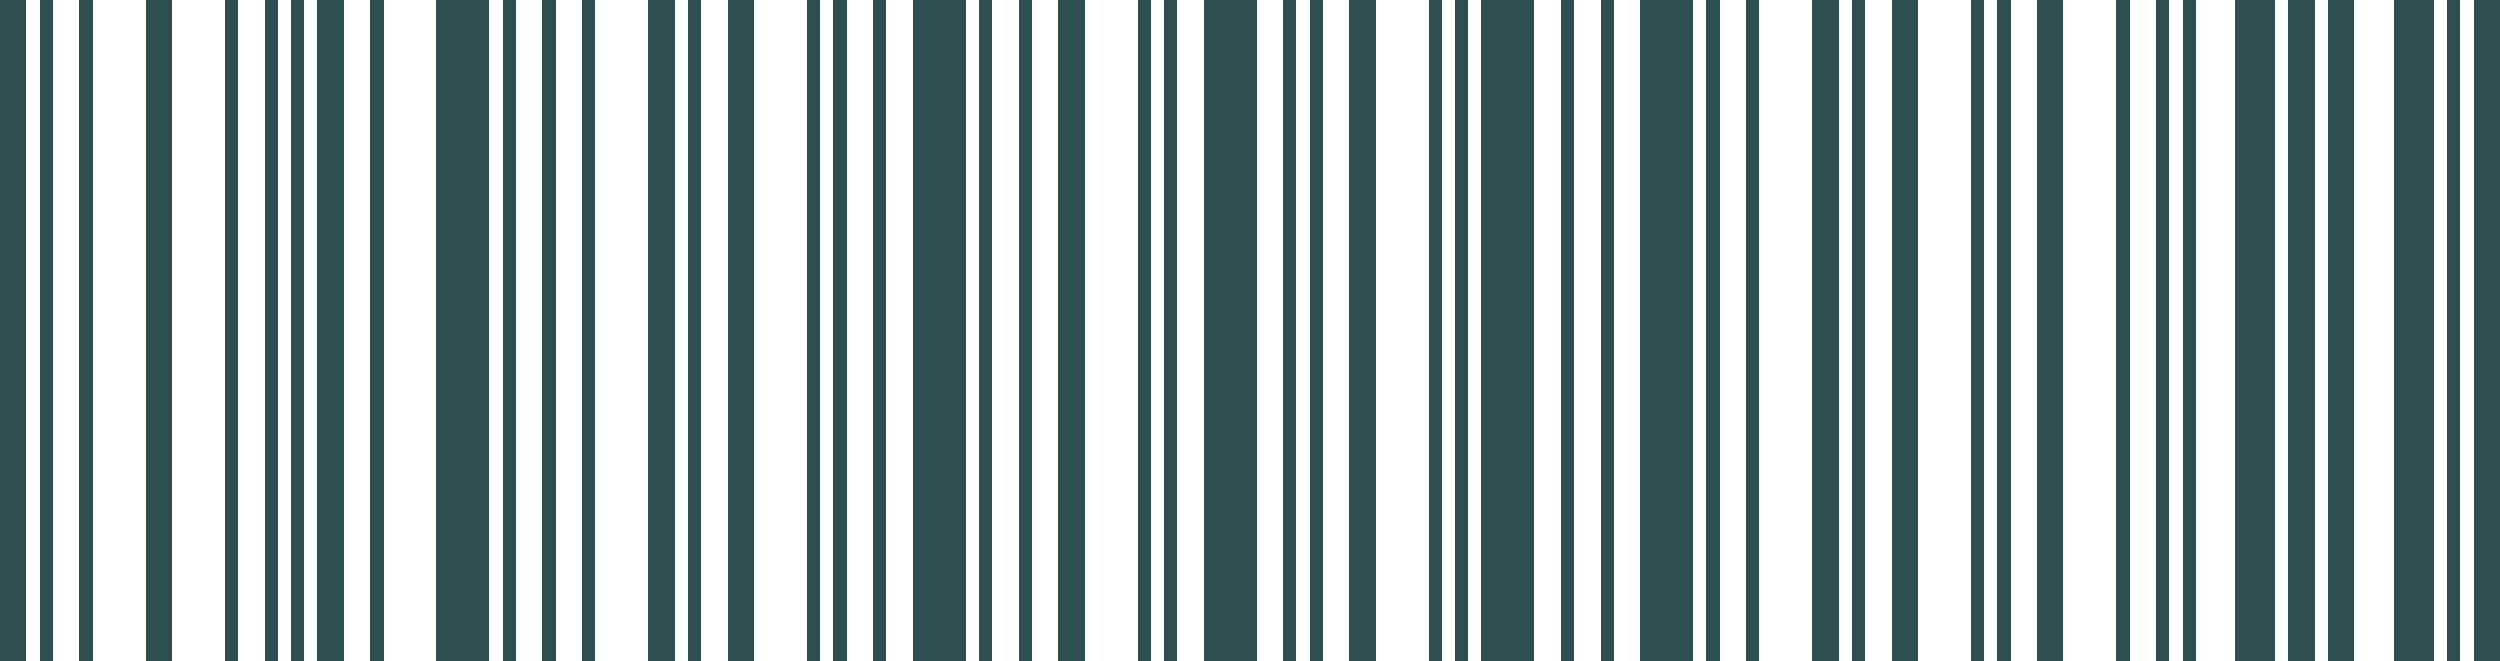 <?xml version="1.0" standalone="no"?><!DOCTYPE svg PUBLIC "-//W3C//DTD SVG 1.1//EN" "http://www.w3.org/Graphics/SVG/1.1/DTD/svg11.dtd">
<svg x="0mm" y="0mm" width="100.012mm" height="26.458mm" viewBox="0 0 100.012 26.458" version="1.1" xmlns="http://www.w3.org/2000/svg" shape-rendering="crispEdges">
<title>TBarCode - 11.15.0.16817</title>
<desc>BarCode licensed to MEM:TEC-IT Datenverarbeitung GmbH Internal License</desc>
<g fill="rgb(18%,31%,31%)">
<rect x="0" y="0" width="1.058" height="26.458" />
<rect x="1.587" y="0" width="0.529" height="26.458" />
<rect x="3.175" y="0" width="0.529" height="26.458" />
<rect x="5.821" y="0" width="1.058" height="26.458" />
<rect x="8.996" y="0" width="0.529" height="26.458" />
<rect x="10.583" y="0" width="0.529" height="26.458" />
<rect x="11.642" y="0" width="0.529" height="26.458" />
<rect x="12.7" y="0" width="1.058" height="26.458" />
<rect x="14.817" y="0" width="0.529" height="26.458" />
<rect x="17.462" y="0" width="2.117" height="26.458" />
<rect x="20.108" y="0" width="0.529" height="26.458" />
<rect x="21.696" y="0" width="0.529" height="26.458" />
<rect x="23.283" y="0" width="0.529" height="26.458" />
<rect x="25.929" y="0" width="1.058" height="26.458" />
<rect x="27.517" y="0" width="0.529" height="26.458" />
<rect x="29.104" y="0" width="1.058" height="26.458" />
<rect x="32.279" y="0" width="0.529" height="26.458" />
<rect x="33.337" y="0" width="0.529" height="26.458" />
<rect x="34.925" y="0" width="0.529" height="26.458" />
<rect x="36.512" y="0" width="2.117" height="26.458" />
<rect x="39.158" y="0" width="0.529" height="26.458" />
<rect x="40.746" y="0" width="0.529" height="26.458" />
<rect x="42.333" y="0" width="1.058" height="26.458" />
<rect x="45.508" y="0" width="0.529" height="26.458" />
<rect x="46.566" y="0" width="0.529" height="26.458" />
<rect x="48.154" y="0" width="2.117" height="26.458" />
<rect x="51.329" y="0" width="0.529" height="26.458" />
<rect x="52.387" y="0" width="0.529" height="26.458" />
<rect x="53.975" y="0" width="1.058" height="26.458" />
<rect x="57.15" y="0" width="0.529" height="26.458" />
<rect x="58.208" y="0" width="0.529" height="26.458" />
<rect x="59.266" y="0" width="2.117" height="26.458" />
<rect x="62.441" y="0" width="0.529" height="26.458" />
<rect x="64.029" y="0" width="0.529" height="26.458" />
<rect x="65.616" y="0" width="2.117" height="26.458" />
<rect x="68.262" y="0" width="0.529" height="26.458" />
<rect x="69.85" y="0" width="0.529" height="26.458" />
<rect x="72.496" y="0" width="1.058" height="26.458" />
<rect x="74.083" y="0" width="0.529" height="26.458" />
<rect x="75.671" y="0" width="1.058" height="26.458" />
<rect x="78.845" y="0" width="0.529" height="26.458" />
<rect x="79.904" y="0" width="0.529" height="26.458" />
<rect x="81.491" y="0" width="1.058" height="26.458" />
<rect x="84.666" y="0" width="0.529" height="26.458" />
<rect x="86.254" y="0" width="0.529" height="26.458" />
<rect x="87.312" y="0" width="0.529" height="26.458" />
<rect x="89.429" y="0" width="1.587" height="26.458" />
<rect x="91.545" y="0" width="1.058" height="26.458" />
<rect x="93.133" y="0" width="1.058" height="26.458" />
<rect x="95.779" y="0" width="1.587" height="26.458" />
<rect x="97.895" y="0" width="0.529" height="26.458" />
<rect x="98.954" y="0" width="1.058" height="26.458" />
</g>
</svg>
